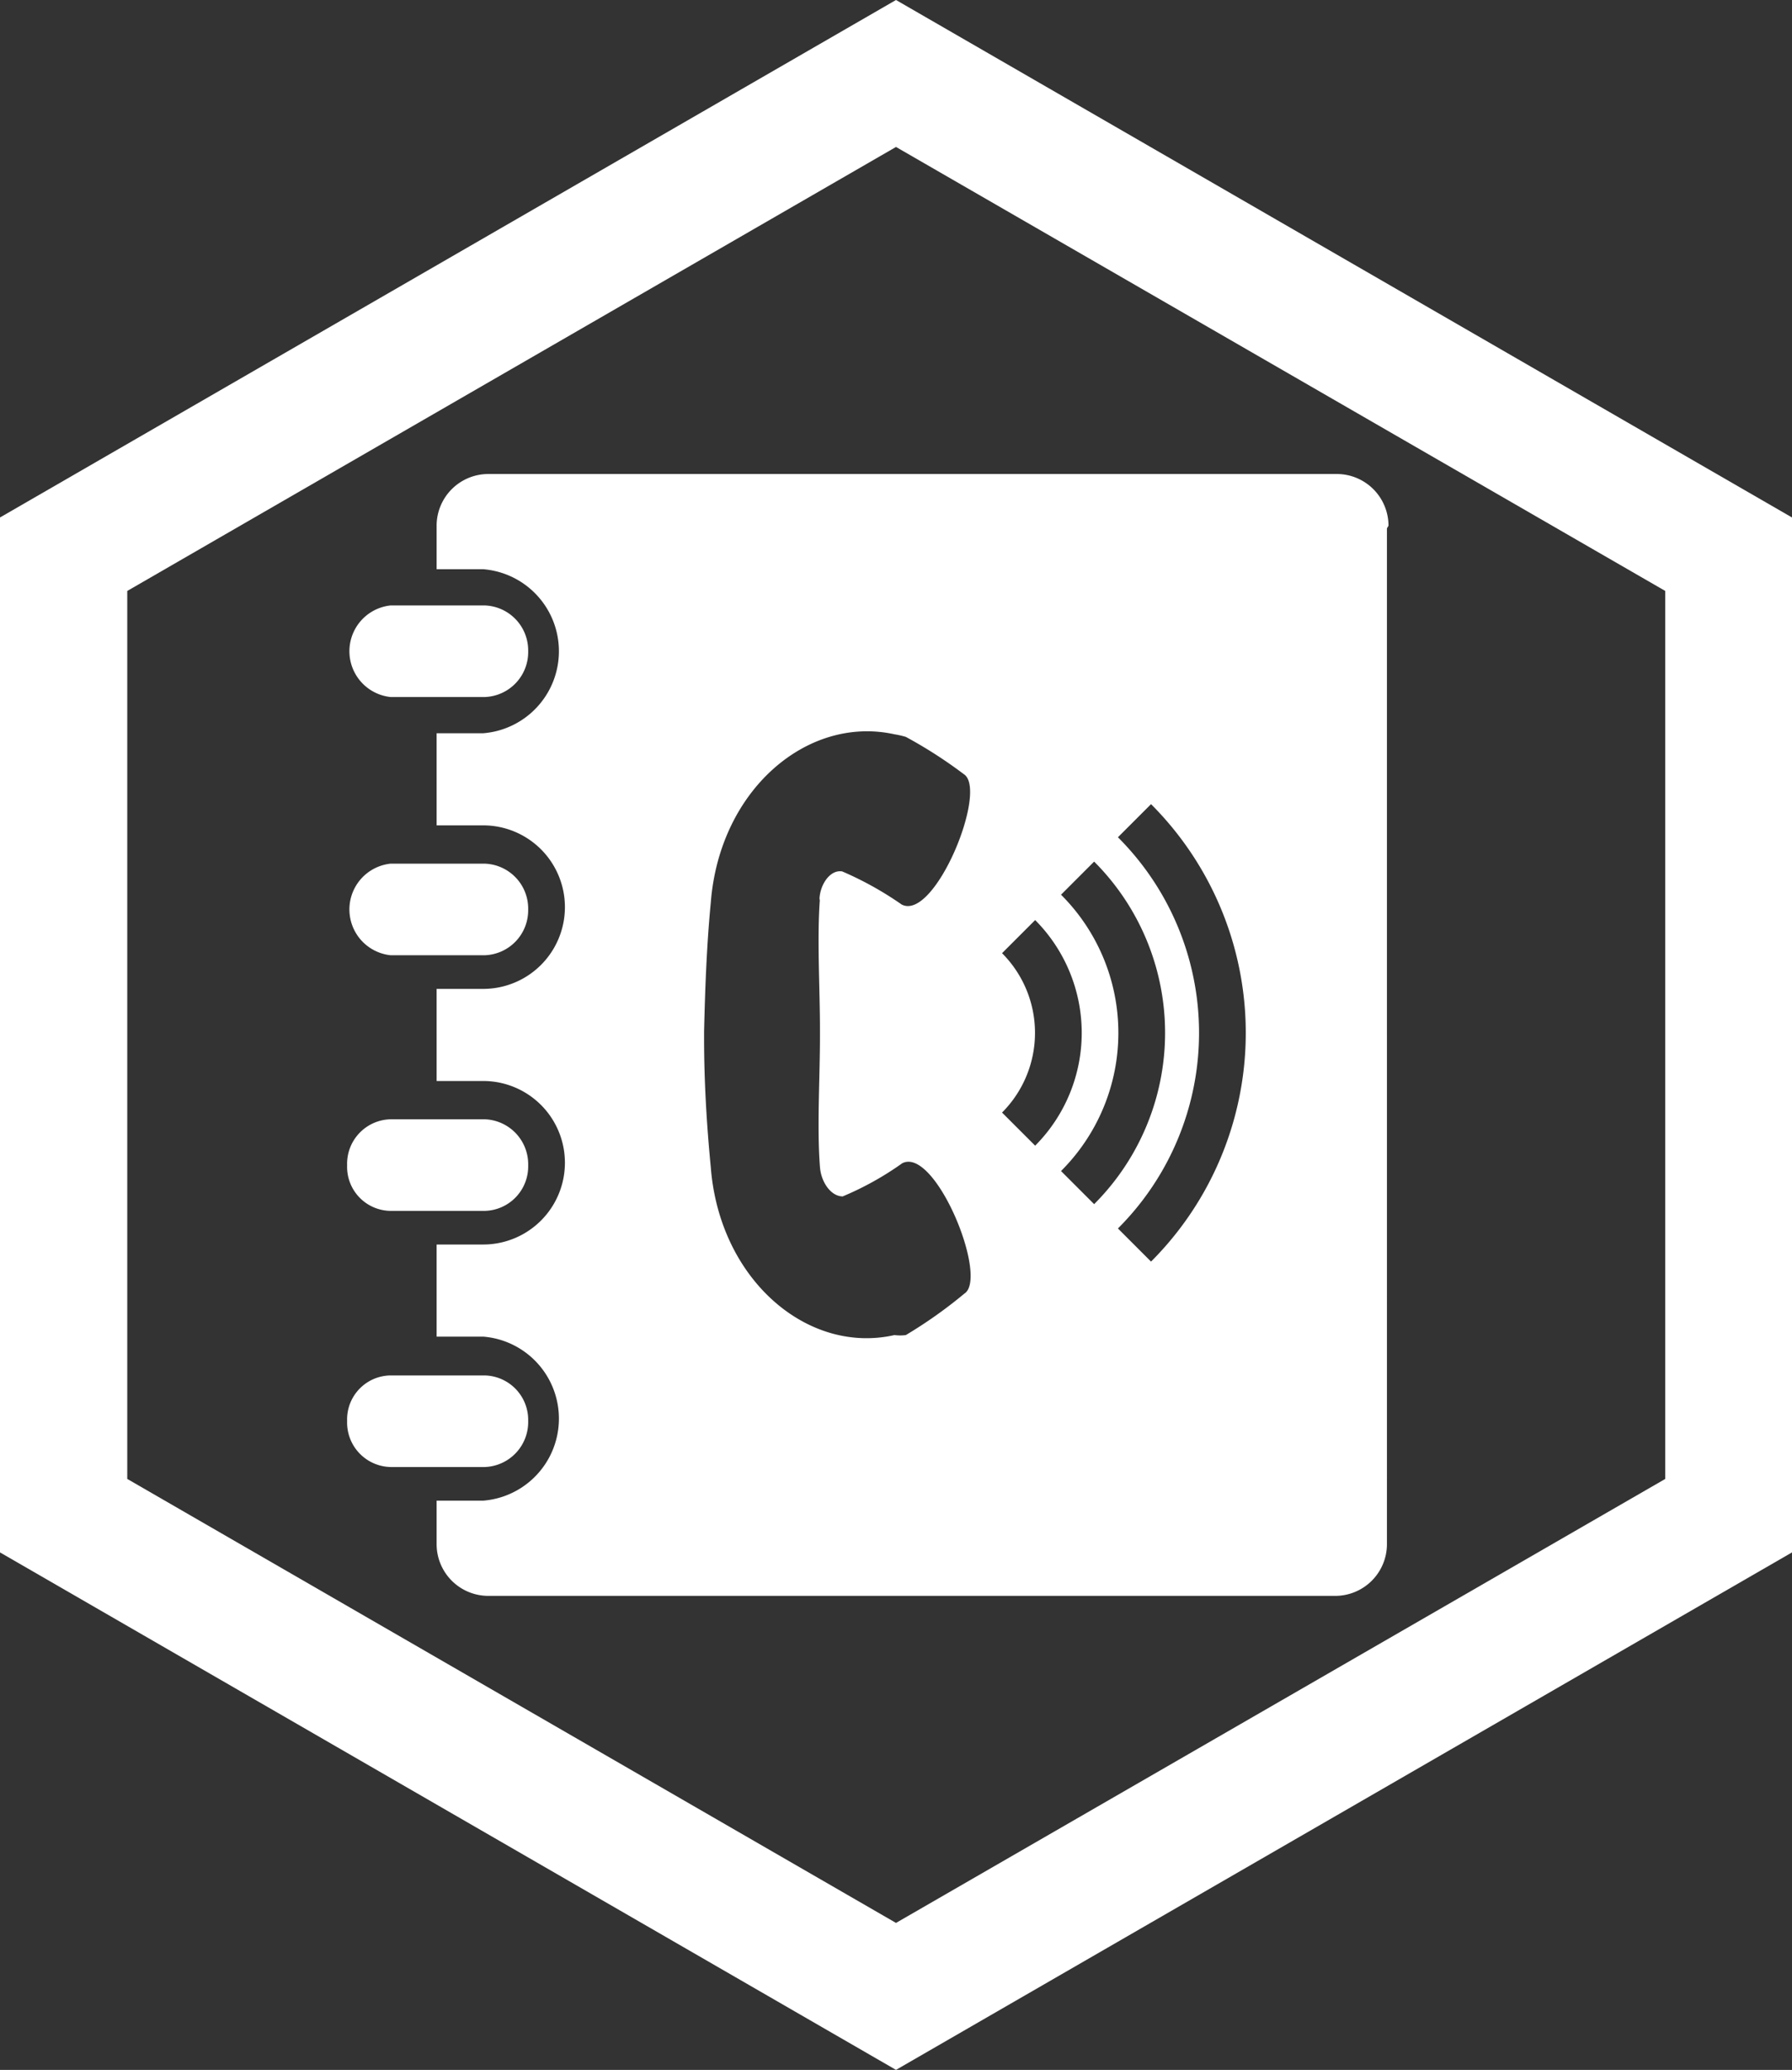 <svg id="katman_1" data-name="katman 1" xmlns="http://www.w3.org/2000/svg" viewBox="0 0 34.64 40"><rect x="0" y="0" width="34.64" height="40" fill="#333333" stroke="none"/><defs><style>.cls-1{fill:#fff;}.cls-2{fill:#fff;}</style></defs><path class="cls-1" d="M20.6,40,3.28,30V10L20.6,0,37.92,10V30ZM5.74,28.58,20.6,37.16l14.87-8.58V11.42L20.6,2.84,5.74,11.42Z" transform="translate(-3.28 0)"/><path class="cls-2" d="M13.49,12.58a.87.87,0,0,1-.84.89H10.83a.89.89,0,0,1,0-1.77h1.82a.87.87,0,0,1,.84.88m0,5a.87.87,0,0,0-.84-.89H10.83a.89.89,0,0,0,0,1.77h1.82a.87.87,0,0,0,.84-.88m0,4.94a.87.87,0,0,0-.84-.89H10.83a.86.86,0,0,0-.84.89.85.85,0,0,0,.84.88h1.82a.86.86,0,0,0,.84-.88m0,4.94a.86.86,0,0,0-.84-.88H10.83a.85.85,0,0,0-.84.88.86.86,0,0,0,.84.89h1.82a.87.87,0,0,0,.84-.89m16.6-17.25V29.84a1,1,0,0,1-1,1H12.72a1,1,0,0,1-1-1V29h.9a1.59,1.59,0,0,0,0-3.17h-.9V24.05h.9a1.58,1.58,0,0,0,0-3.16h-.9V19.11h.9a1.58,1.58,0,0,0,0-3.16h-.9V14.17h.9a1.59,1.59,0,0,0,0-3.17h-.9v-.84a1,1,0,0,1,1-1h16.4a1,1,0,0,1,1,1m-11,7.24c0-.29.2-.6.44-.56a6.48,6.48,0,0,1,1.15.64c.64.33,1.68-2.22,1.2-2.52a8.87,8.87,0,0,0-1.12-.72,1.74,1.74,0,0,0-.22-.05c-1.68-.37-3.38,1.07-3.55,3.25-.08.83-.11,1.66-.13,2.49h0v.13h0c0,.84.05,1.67.13,2.5.17,2.17,1.87,3.62,3.55,3.24a.85.85,0,0,0,.22,0A8.87,8.87,0,0,0,21.92,25c.48-.3-.56-2.85-1.2-2.52a5.9,5.9,0,0,1-1.15.64c-.23,0-.42-.28-.44-.57-.06-.75,0-1.72,0-2.52h0v-.14h0c0-.8-.06-1.77,0-2.53m4.16,4.78a3.09,3.09,0,0,0,0-4.36l-.64.64a2.18,2.18,0,0,1,0,3.08Zm1.14,1.13a4.68,4.68,0,0,0,0-6.62l-.64.64a3.77,3.77,0,0,1,0,5.34Zm1.1-7.73-.64.64a5.34,5.34,0,0,1,0,7.56l.64.64a6.25,6.25,0,0,0,0-8.84" transform="translate(-3.28 0)"/></svg>